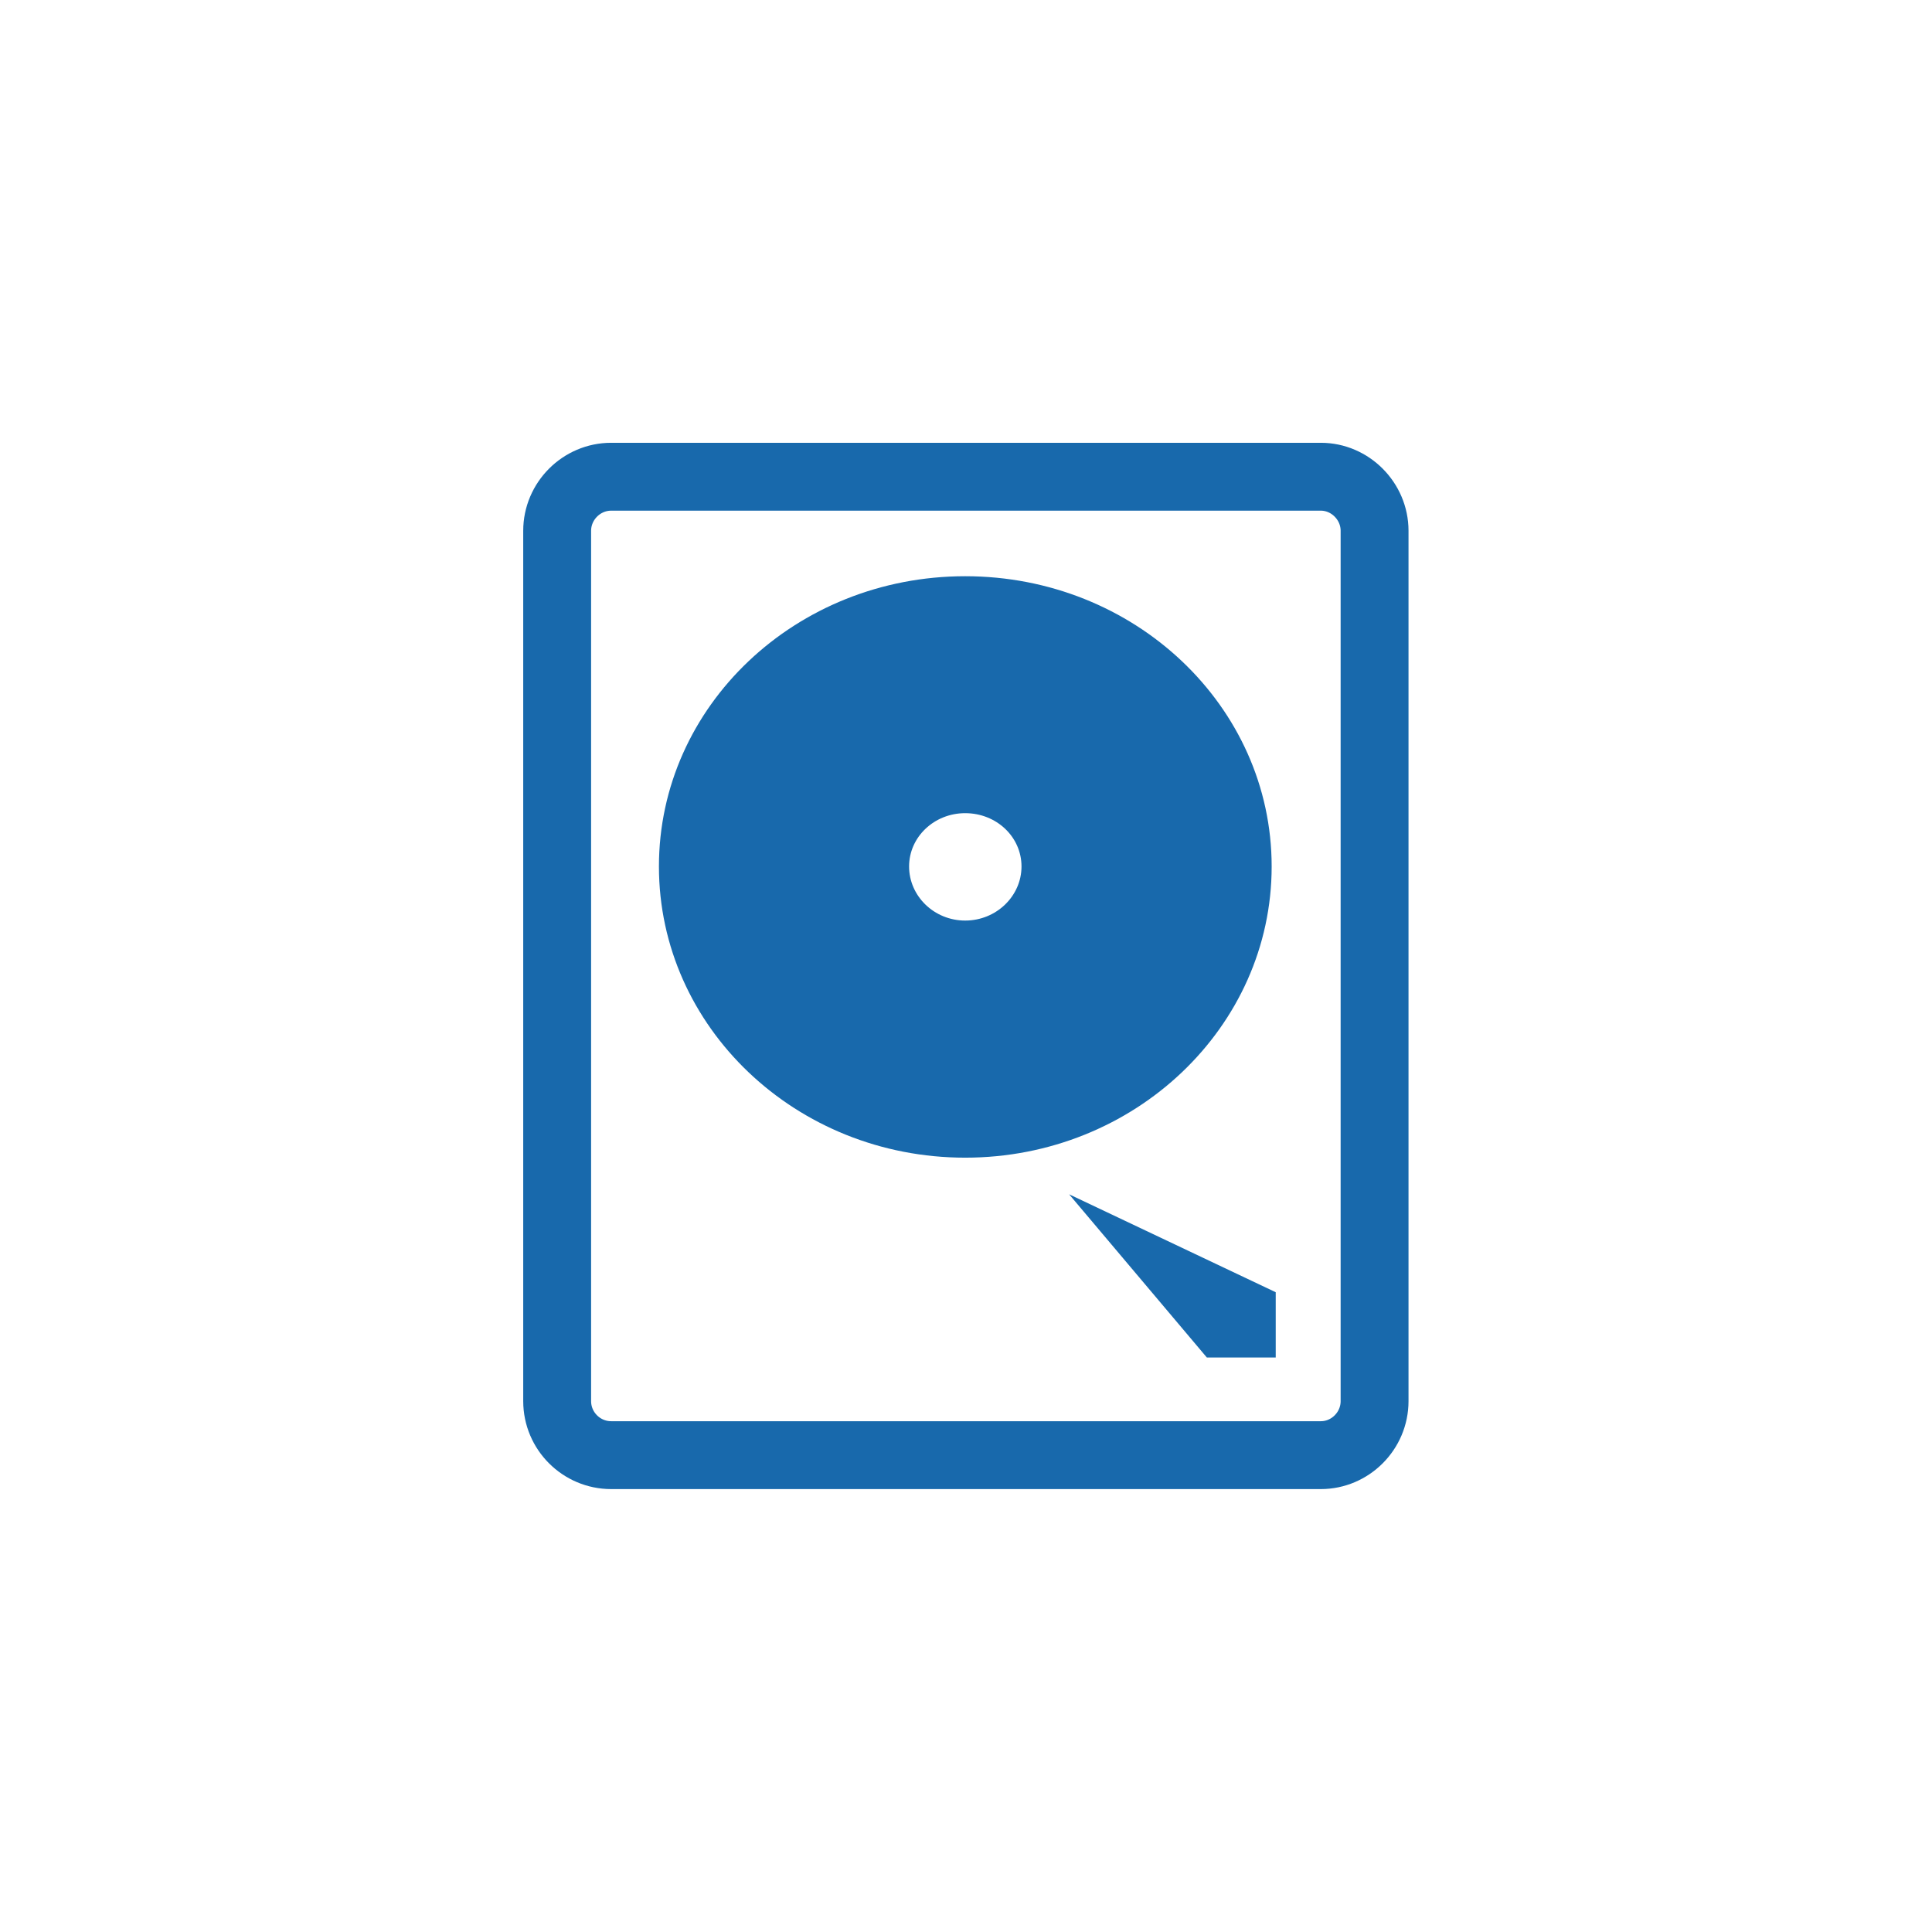 <!-- color: #eeeeee -->
<svg xmlns="http://www.w3.org/2000/svg" xmlns:xlink="http://www.w3.org/1999/xlink" width="48px" height="48px" viewBox="0 0 48 48" version="1.1">
<g id="surface1">
<path style=" stroke:none;fill-rule:nonzero;fill:rgb(9.412%,41.176%,67.451%);fill-opacity:1;" d="M 23.98 14.316 C 19.773 14.316 16.371 17.543 16.371 21.527 C 16.371 25.516 19.773 28.762 23.98 28.762 C 28.188 28.762 31.594 25.516 31.594 21.527 C 31.594 17.543 28.188 14.316 23.98 14.316 M 23.98 20.203 C 24.758 20.203 25.379 20.793 25.379 21.527 C 25.379 22.262 24.754 22.871 23.98 22.871 C 23.207 22.871 22.586 22.262 22.586 21.527 C 22.586 20.797 23.207 20.203 23.98 20.203 M 23.98 20.203 "/>
<path style="fill:none;stroke-width:0.476;stroke-linecap:butt;stroke-linejoin:miter;stroke:rgb(9.412%,41.176%,67.451%);stroke-opacity:1;stroke-miterlimit:4;" d="M 4.286 3.343 L 9.262 3.343 C 9.468 3.343 9.639 3.515 9.639 3.722 L 9.639 9.825 C 9.639 10.034 9.468 10.204 9.262 10.204 L 4.286 10.204 C 4.077 10.204 3.907 10.034 3.907 9.825 L 3.907 3.722 C 3.907 3.515 4.077 3.343 4.286 3.343 M 4.286 3.343 " transform="matrix(3.543,0,0,3.543,0,0)"/>
<path style=" stroke:none;fill-rule:nonzero;fill:rgb(9.412%,41.176%,67.451%);fill-opacity:1;" d="M 26.562 29.672 L 29.984 33.727 L 31.695 33.727 L 31.695 32.105 M 26.562 29.672 "/>
</g>
</svg>
